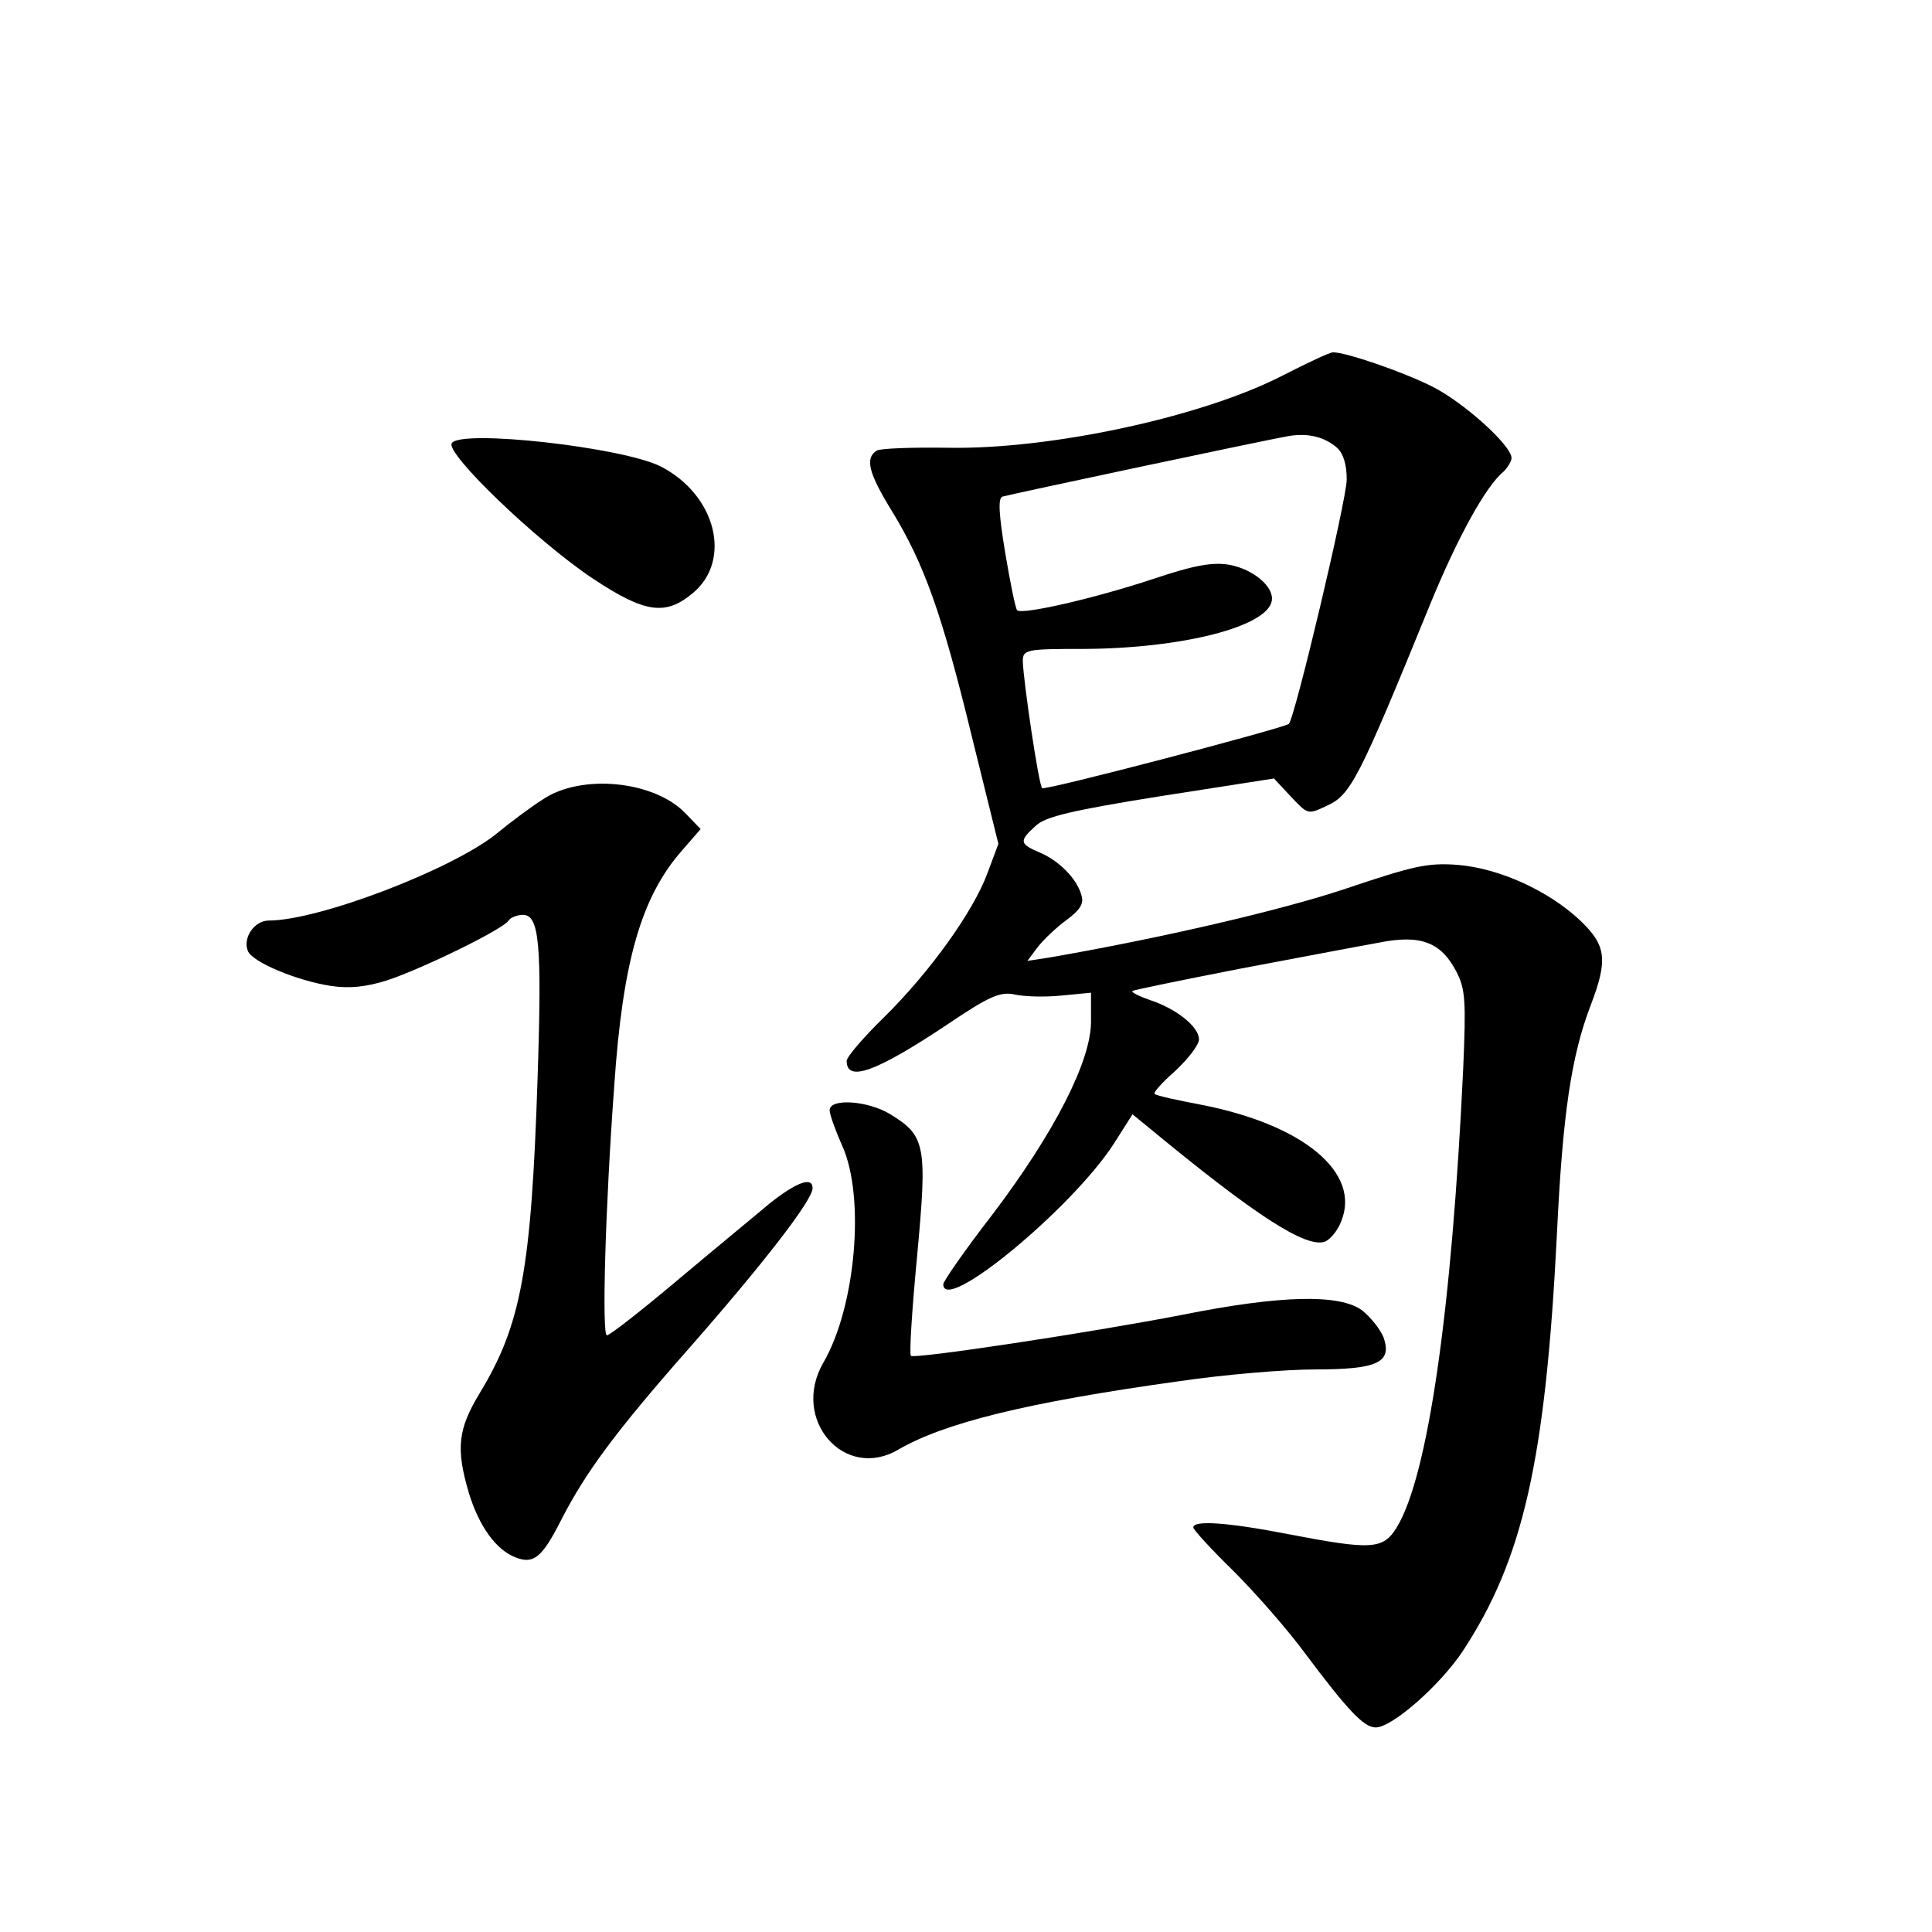 <?xml version="1.0" standalone="no"?>
<!DOCTYPE svg PUBLIC "-//W3C//DTD SVG 20010904//EN"
 "http://www.w3.org/TR/2001/REC-SVG-20010904/DTD/svg10.dtd">
<svg version="1.0" xmlns="http://www.w3.org/2000/svg"
 width="340pt" height="340pt" viewBox="0 0 340 340"
 preserveAspectRatio="xMidYMid meet">
<g transform="translate(0,340) scale(0.1,-0.1)"
fill="#000000" stroke="none">
<path d="M2257 2739 c-142 -73 -408 -130 -587 -127 -63 1 -121 -1 -127 -5 -21
-13 -15 -39 27 -107 56 -92 87 -177 140 -395 l47 -190 -19 -51 c-25 -68 -101
-174 -182 -254 -36 -35 -66 -70 -66 -77 0 -38 51 -20 177 64 74 50 93 58 118
53 17 -4 54 -5 83 -2 l52 5 0 -51 c0 -69 -64 -195 -174 -340 -48 -62 -86 -117
-86 -122 0 -54 227 134 300 247 l33 52 27 -22 c191 -158 279 -214 312 -202 9
4 22 19 28 35 36 86 -66 171 -247 206 -42 8 -79 16 -81 19 -3 2 14 21 37 41
22 21 41 45 41 55 0 22 -40 54 -86 69 -20 7 -34 14 -31 16 2 2 86 19 188 39
101 19 211 40 245 46 74 15 110 1 137 -51 16 -31 17 -52 12 -170 -20 -426 -62
-718 -117 -808 -24 -39 -44 -40 -190 -12 -108 21 -168 25 -168 12 0 -4 32 -39
71 -77 39 -39 96 -104 126 -145 75 -100 103 -130 124 -130 29 0 113 74 153
134 106 161 146 335 166 736 10 208 25 311 59 400 31 81 28 106 -18 150 -55
52 -142 92 -216 98 -53 4 -78 -2 -197 -42 -113 -38 -330 -88 -521 -121 l-39
-6 18 24 c10 13 33 35 51 48 24 18 31 29 26 44 -8 29 -40 61 -74 75 -35 15
-36 20 -6 47 17 16 64 27 220 52 l199 31 28 -30 c32 -34 31 -34 65 -18 42 19
56 46 182 355 48 117 98 208 129 233 7 7 14 18 14 24 0 22 -84 98 -140 126
-52 26 -151 60 -174 60 -6 0 -46 -19 -89 -41z m96 -127 c11 -10 17 -29 17 -56
0 -35 -92 -423 -102 -430 -11 -8 -430 -118 -434 -113 -6 5 -33 188 -34 223 0
21 5 22 108 22 173 1 321 39 330 84 5 25 -32 56 -74 64 -29 5 -61 0 -135 -25
-106 -35 -230 -63 -239 -55 -3 3 -12 48 -21 101 -11 67 -13 96 -5 99 13 4 469
101 506 107 33 5 61 -2 83 -21z"/>
<path d="M795 2620 c-11 -18 148 -171 248 -238 92 -61 128 -66 176 -26 70 58
41 173 -56 223 -67 34 -353 66 -368 41z"/>
<path d="M955 1993 c-22 -14 -58 -41 -81 -60 -78 -63 -313 -153 -401 -153 -25
0 -46 -30 -37 -53 7 -20 87 -53 146 -62 33 -5 62 -2 100 10 63 21 204 90 213
105 3 5 15 10 25 10 29 0 34 -49 26 -289 -11 -336 -29 -433 -102 -553 -38 -63
-42 -97 -19 -175 18 -59 48 -101 83 -114 31 -12 46 0 79 65 43 84 94 154 228
306 129 147 215 258 215 279 0 21 -28 11 -77 -28 -26 -22 -99 -82 -162 -135
-63 -53 -118 -96 -123 -96 -9 0 -3 223 13 440 15 220 48 332 119 413 l33 38
-27 28 c-55 57 -183 70 -251 24z"/>
<path d="M1460 1446 c0 -7 10 -35 22 -62 41 -90 24 -284 -33 -382 -58 -100 37
-209 132 -153 81 47 226 83 492 120 81 12 189 21 240 21 111 0 137 12 122 56
-6 15 -23 36 -38 48 -39 29 -143 27 -317 -8 -166 -32 -471 -78 -477 -72 -3 3
2 82 11 176 18 194 15 211 -47 249 -39 24 -107 29 -107 7z"/>
</g>
</svg>
